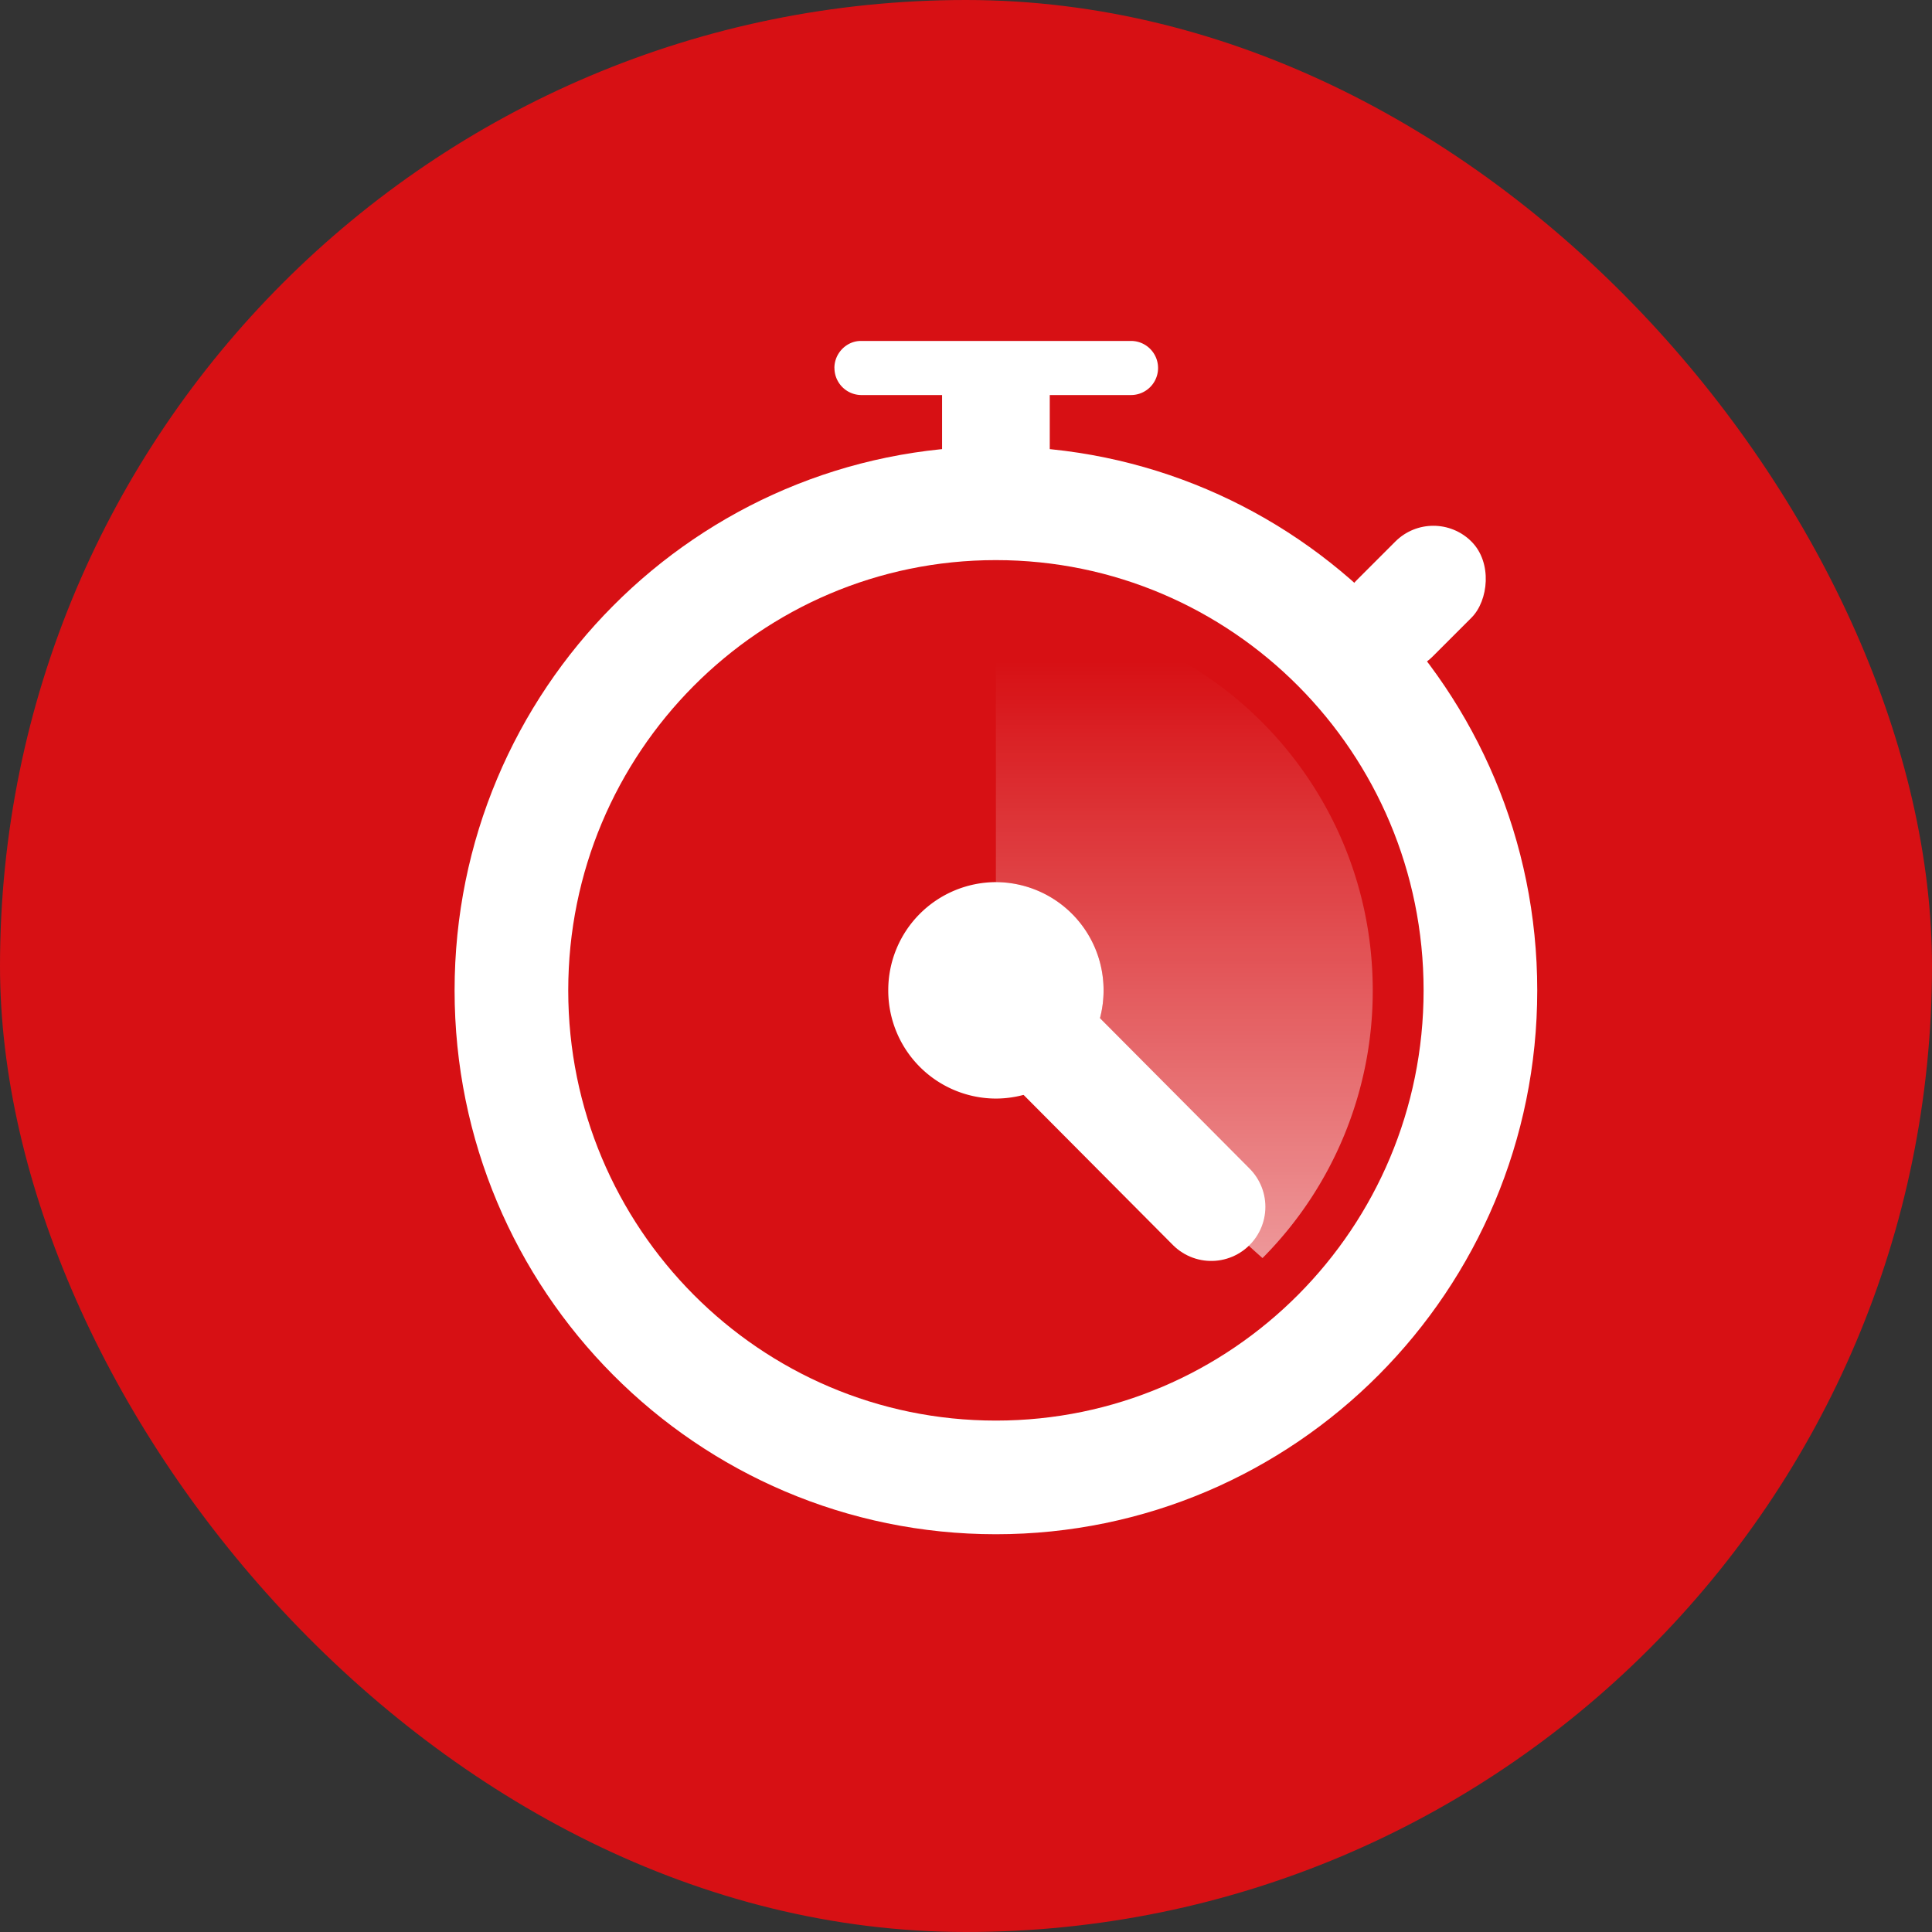 <svg width="34" height="34" viewBox="0 0 34 34" xmlns="http://www.w3.org/2000/svg"><rect x="0" y="0" width="34" height="34" fill="#333333" stroke="none"/><title>6A2B8891-67A8-4856-88EF-4F35B79E8F38</title><defs><linearGradient x1="50%" y1="100%" x2="50%" y2="7.777%" id="a"><stop stop-color="#FFF" stop-opacity=".568" offset="0%"/><stop stop-color="#FFF" stop-opacity="0" offset="100%"/></linearGradient></defs><g fill="none" fill-rule="evenodd"><rect fill="#D71014" width="34" height="34" rx="17"/><g transform="translate(9 6)"><path d="M8.526 20c4.71 0 8.527-3.838 8.527-8.571 0-4.734-3.818-8.572-8.527-8.572S0 6.695 0 11.43C0 16.162 3.817 20 8.526 20z" stroke="#FFF" stroke-width="2"/><path d="M8.526 9.524V4.762c3.663 0 6.632 2.985 6.632 6.667a6.66 6.66 0 0 1-1.94 4.711c-.81-.71-2.295-2.22-3.378-3.34a1.9 1.9 0 0 0 .581-1.371 1.9 1.9 0 0 0-1.895-1.905z" fill="url(#a)" fill-rule="nonzero"/><path d="M8.526 13.333a1.9 1.9 0 0 1-1.894-1.904 1.9 1.9 0 0 1 1.894-1.905 1.9 1.9 0 0 1 1.895 1.905 1.9 1.9 0 0 1-1.895 1.904z" fill="#FFF" fill-rule="nonzero"/><path d="M9.474 12.381l2.842 2.857" stroke="#FFF" stroke-width="1.905" stroke-linecap="round"/><path d="M7.579.952h1.895V3.81H7.579V.952zM5.684.476C5.684.213 5.9 0 6.15 0h4.754a.476.476 0 0 1 0 .952H6.15a.476.476 0 0 1-.465-.476z" fill="#FFF" fill-rule="nonzero"/><rect fill="#FFF" fill-rule="nonzero" transform="rotate(45 15.885 4.54)" x="14.938" y="3.112" width="1.895" height="2.857" rx=".947"/></g></g></svg>